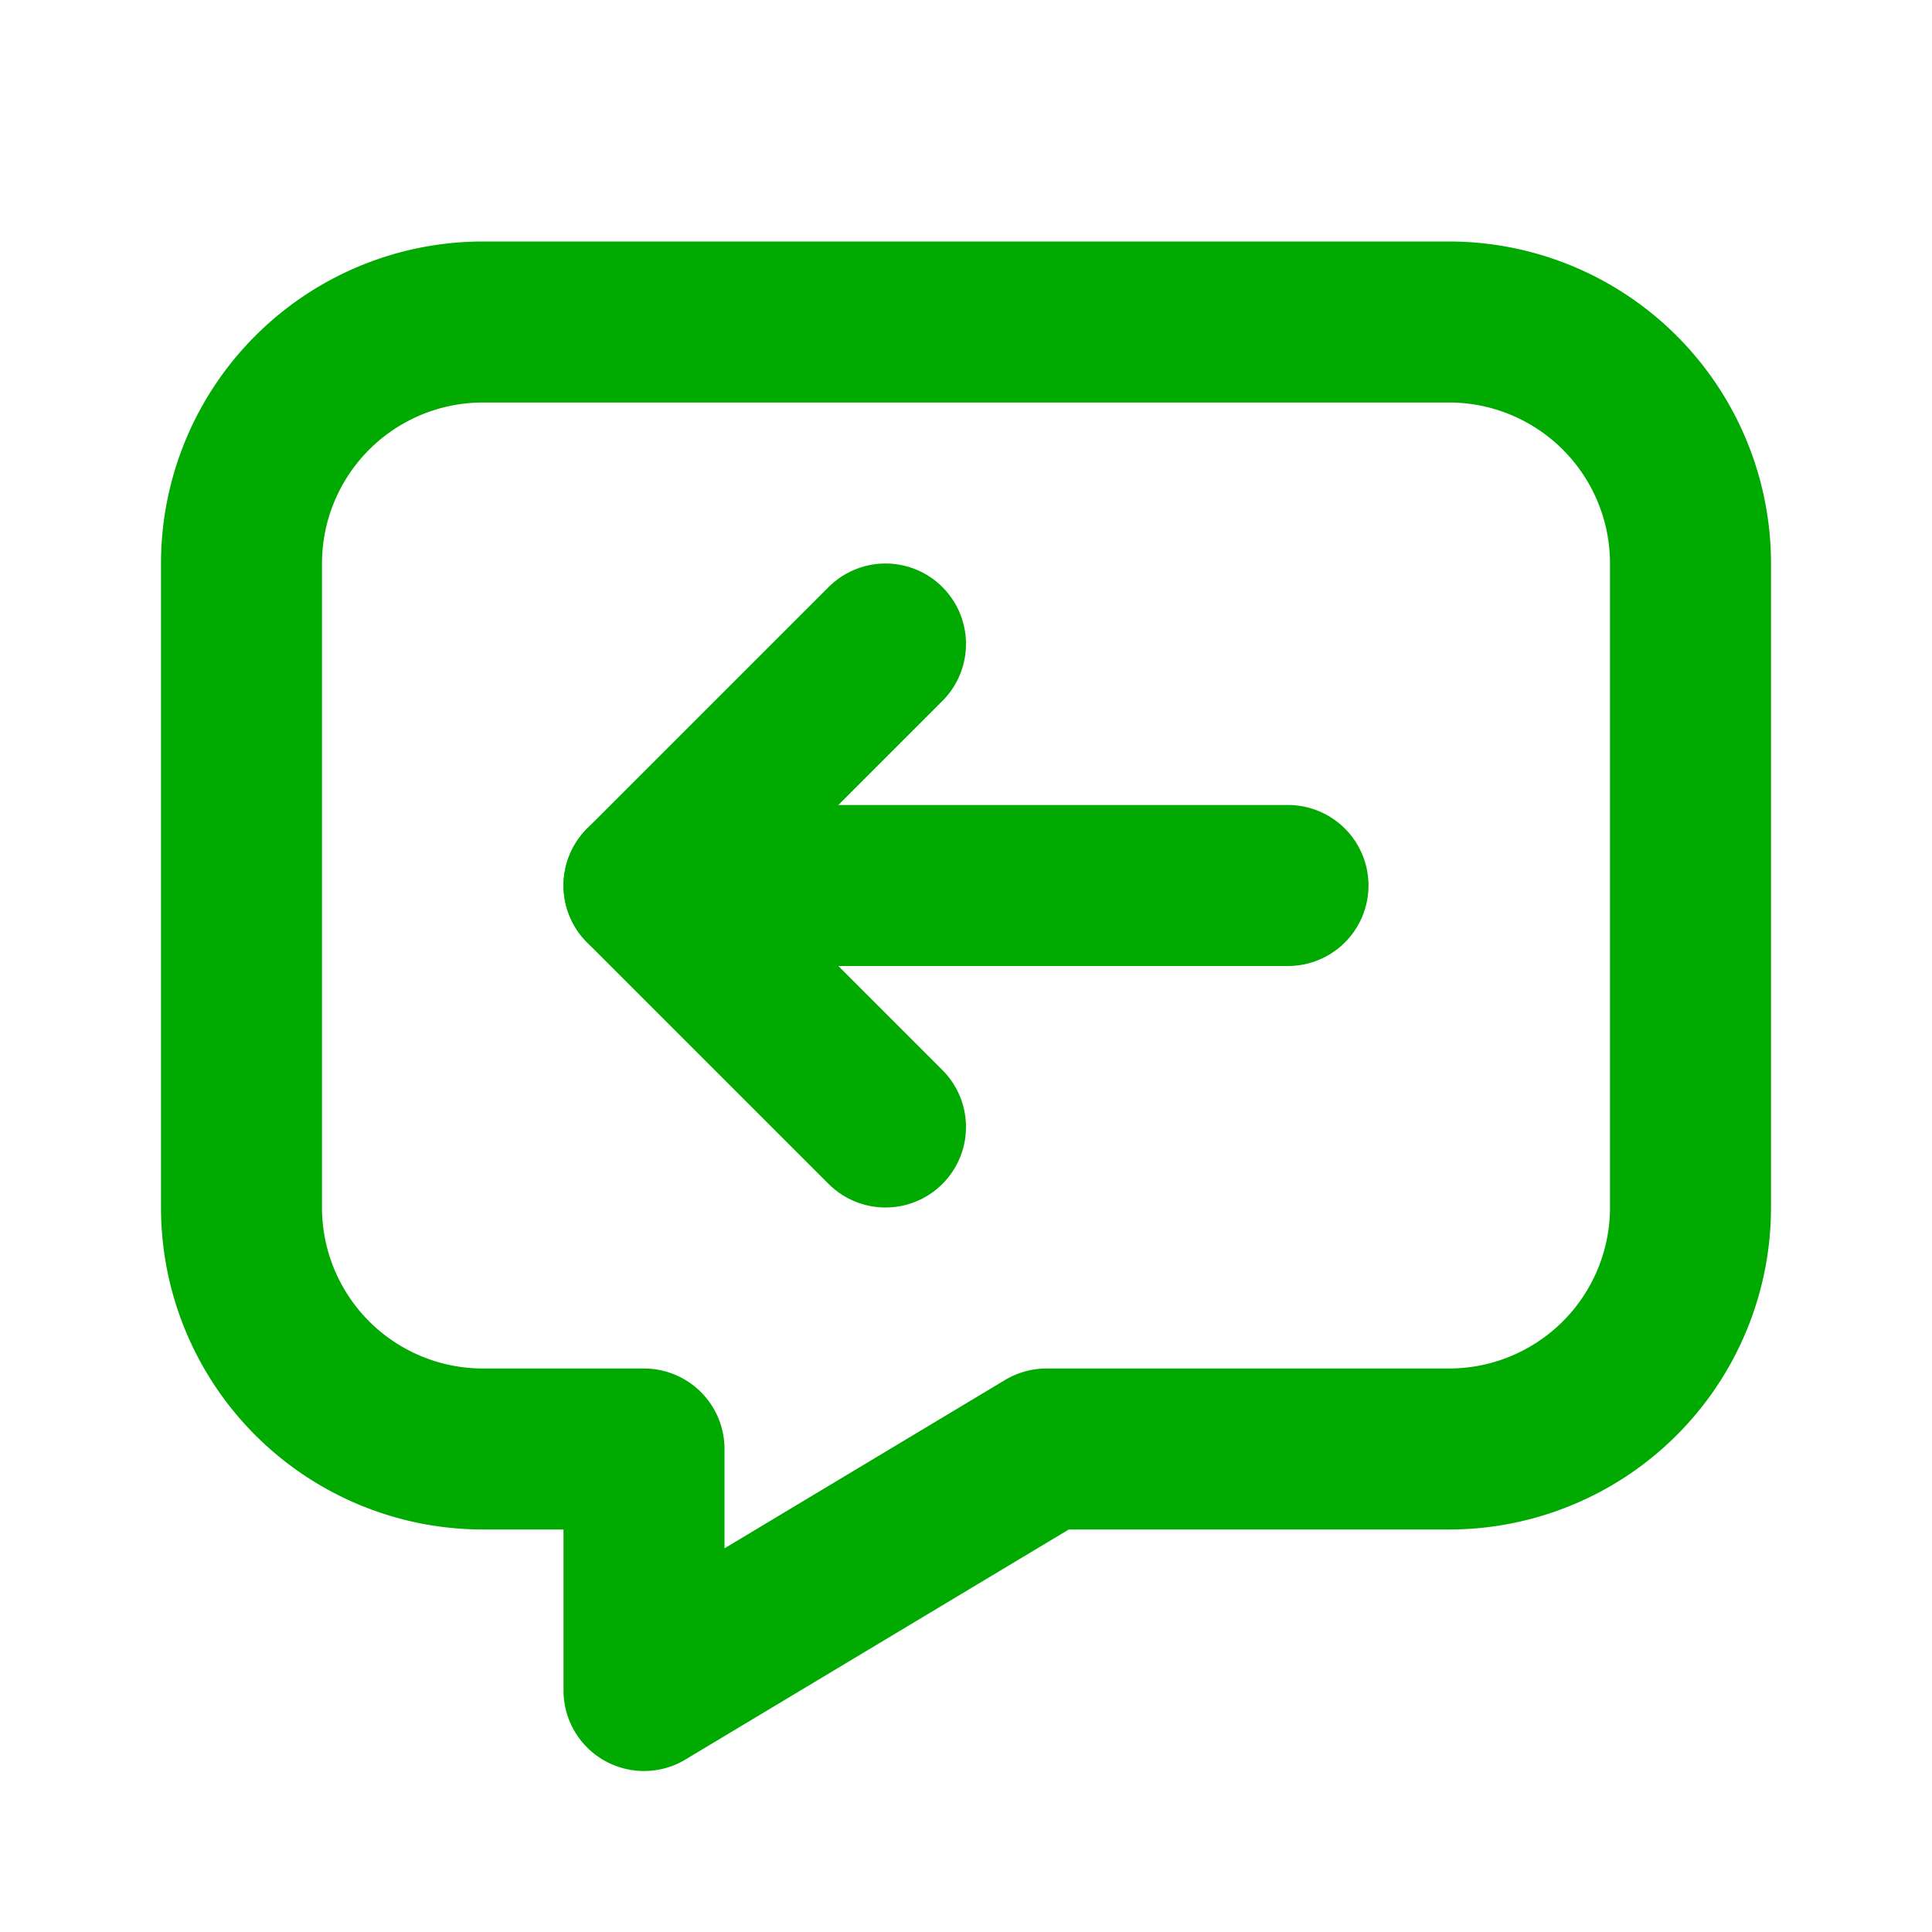 <ns0:svg xmlns:ns0="http://www.w3.org/2000/svg" class="icon icon-tabler icon-tabler-message-reply" width="24" height="24" viewBox="0 0 24 24" stroke-width="2" stroke="currentColor" fill="none" stroke-linecap="round" stroke-linejoin="round" style="color:#00AA00"><ns0:path stroke="none" d="M0 0h24v24H0z" fill="none" /><ns0:path d="M18 4a3 3 0 0 1 3 3v8a3 3 0 0 1 -3 3h-5l-5 3v-3h-2a3 3 0 0 1 -3 -3v-8a3 3 0 0 1 3 -3h12z" /><ns0:path d="M11 8l-3 3l3 3" /><ns0:path d="M16 11h-8" /></ns0:svg>